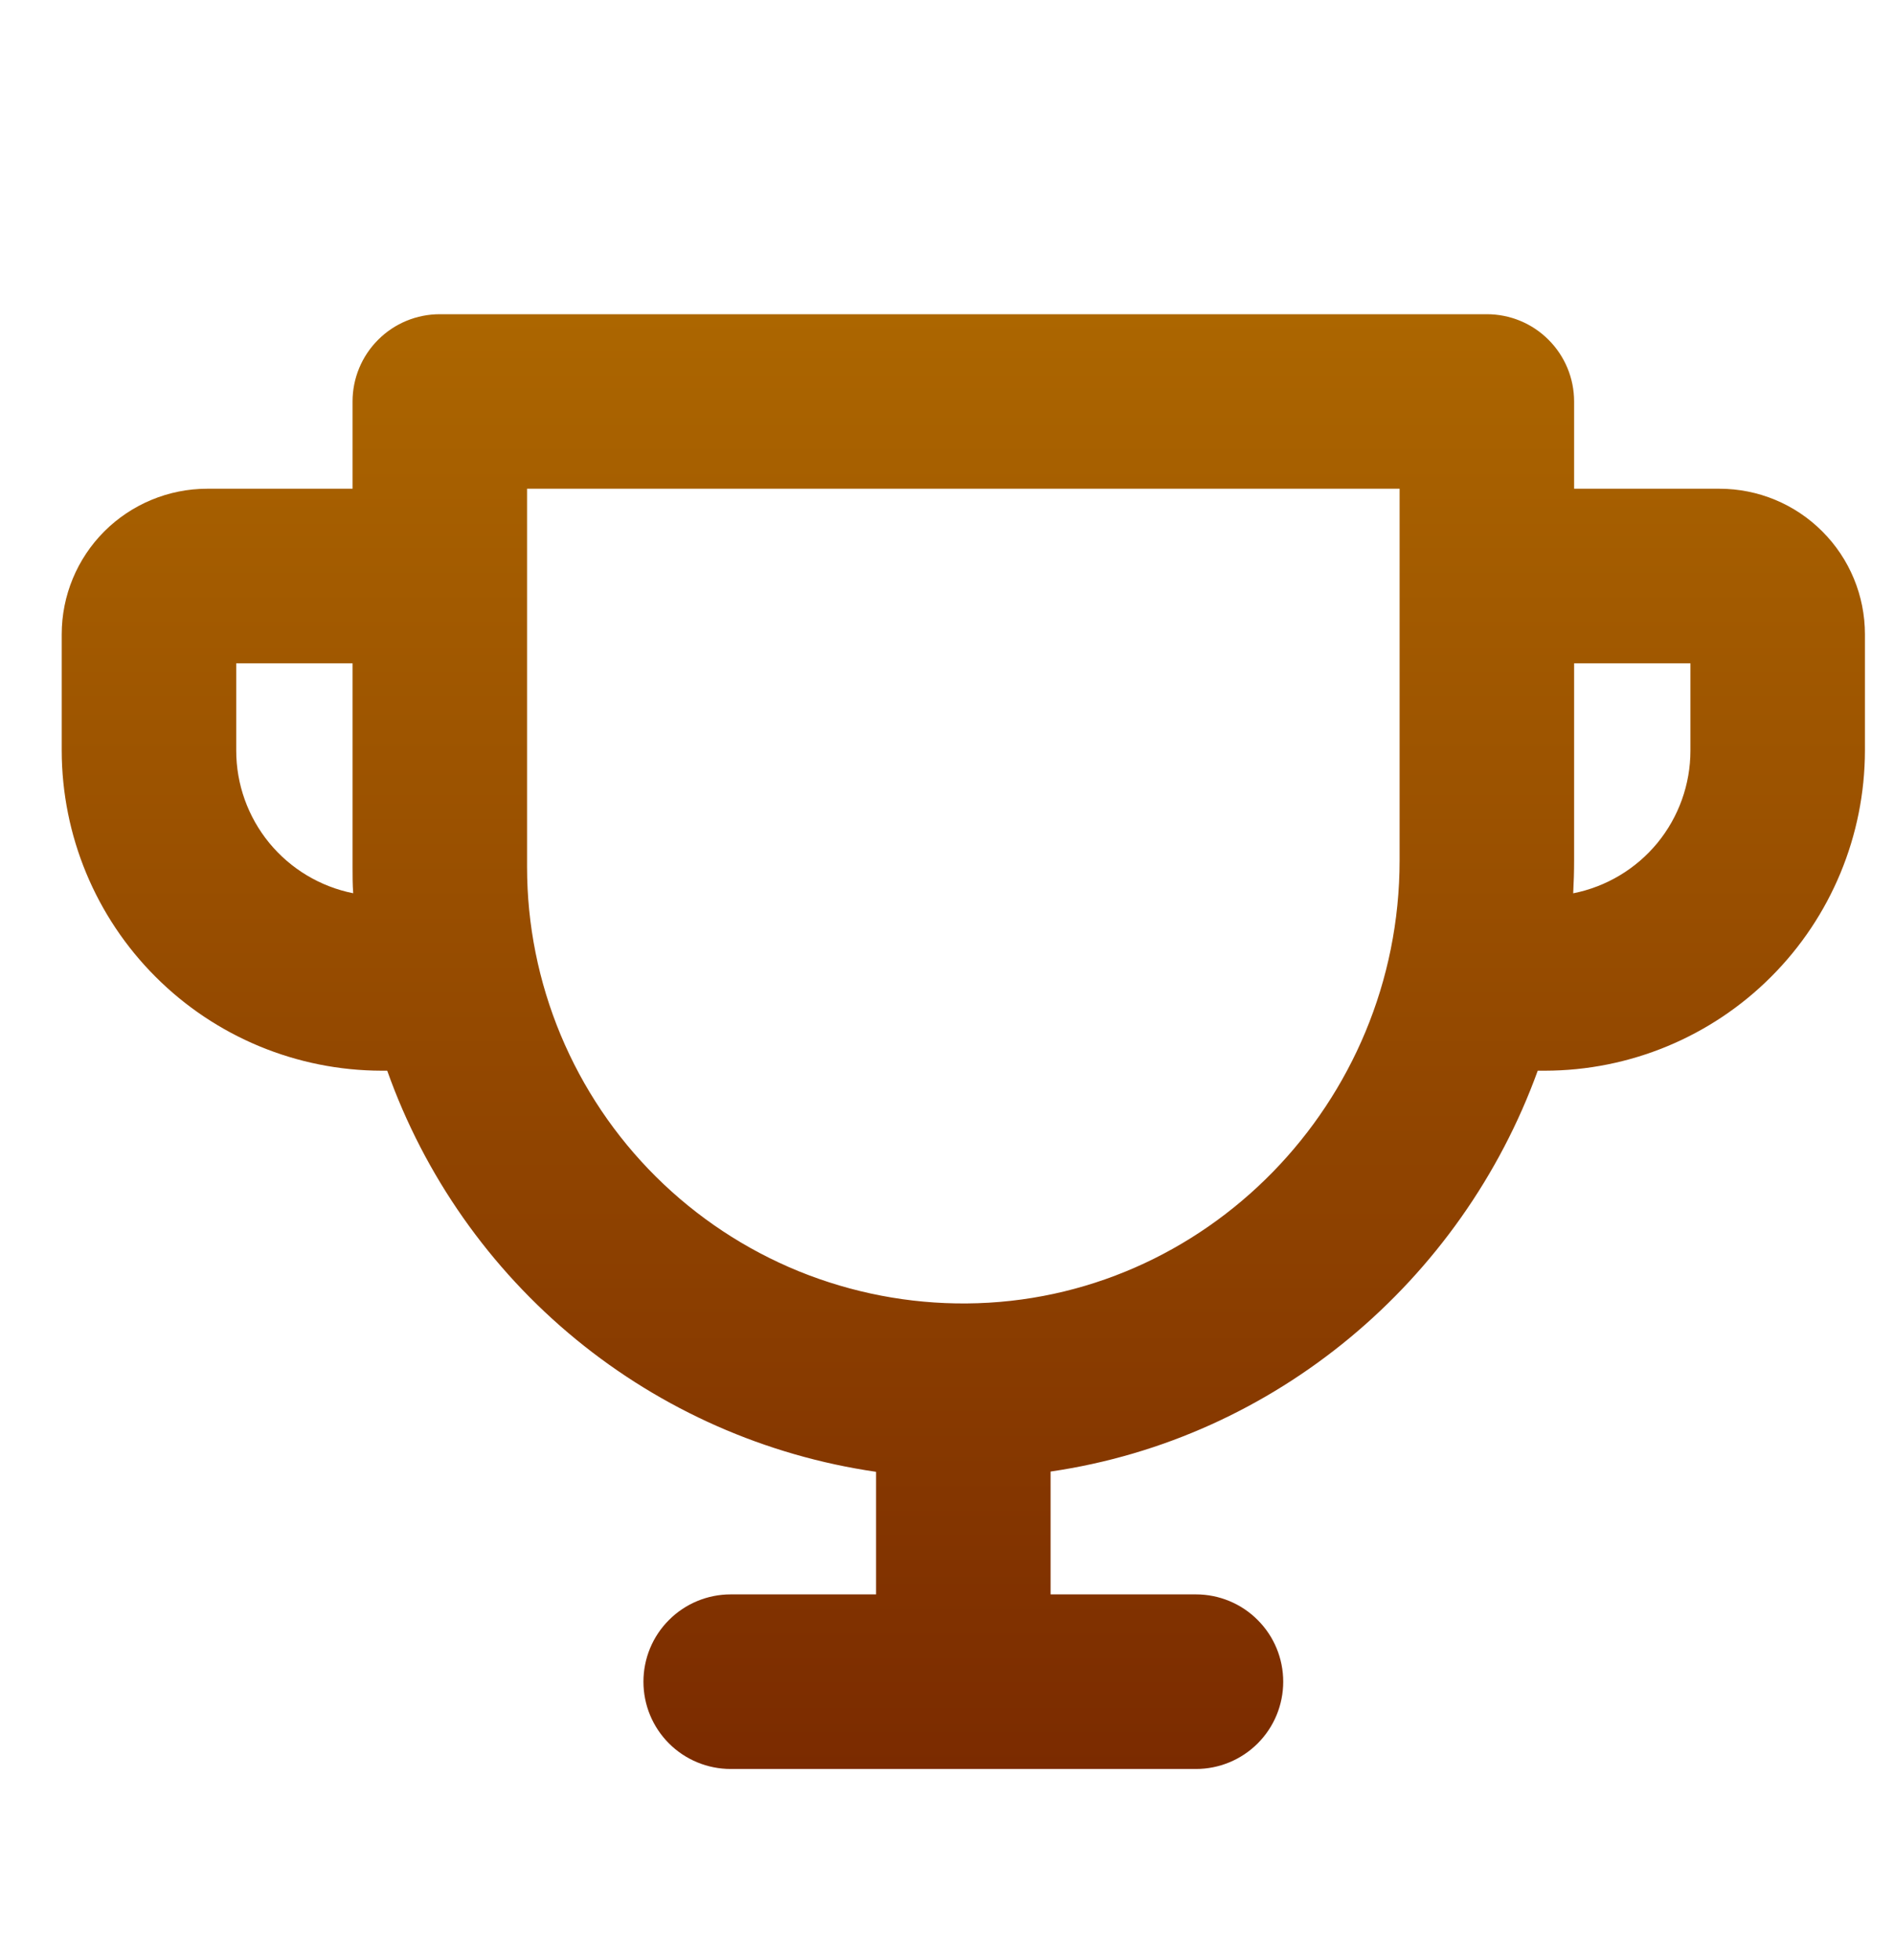 <svg width="29" height="30" viewBox="0 0 29 30" fill="none" xmlns="http://www.w3.org/2000/svg">
<g clip-path="url(#clip0_179_2163)">
<path d="M26.328 7.48H24.102V6.145C24.102 5.79 23.961 5.45 23.71 5.2C23.46 4.949 23.12 4.809 22.766 4.809H6.734C6.38 4.809 6.04 4.949 5.79 5.2C5.539 5.45 5.398 5.79 5.398 6.145V7.48H3.172C2.879 7.48 2.59 7.538 2.32 7.65C2.05 7.762 1.804 7.926 1.597 8.133C1.18 8.55 0.945 9.117 0.945 9.707V11.488C0.947 12.787 1.463 14.032 2.382 14.95C3.3 15.869 4.545 16.385 5.844 16.387H5.929C6.5 17.994 7.499 19.416 8.818 20.498C10.137 21.58 11.726 22.281 13.414 22.526V24.402H11.188C10.833 24.402 10.493 24.543 10.243 24.794C9.992 25.044 9.852 25.384 9.852 25.738C9.852 26.093 9.992 26.432 10.243 26.683C10.493 26.933 10.833 27.074 11.188 27.074H18.312C18.667 27.074 19.007 26.933 19.257 26.683C19.508 26.432 19.648 26.093 19.648 25.738C19.648 25.384 19.508 25.044 19.257 24.794C19.007 24.543 18.667 24.402 18.312 24.402H16.086V22.522C19.53 22.02 22.379 19.605 23.545 16.387H23.656C24.955 16.385 26.2 15.869 27.118 14.95C28.037 14.032 28.553 12.787 28.555 11.488V9.707C28.555 9.117 28.32 8.55 27.902 8.133C27.485 7.715 26.919 7.48 26.328 7.48ZM3.617 11.488V10.152H5.398V13.27C5.398 13.404 5.398 13.538 5.408 13.671C4.904 13.571 4.449 13.298 4.122 12.9C3.796 12.502 3.617 12.003 3.617 11.488ZM21.43 13.169C21.43 16.88 18.456 19.921 14.801 19.949C13.92 19.956 13.046 19.788 12.229 19.456C11.413 19.123 10.671 18.632 10.045 18.011C9.419 17.39 8.923 16.651 8.584 15.838C8.245 15.024 8.07 14.151 8.07 13.27V7.48H21.43V13.169ZM25.883 11.488C25.883 12.004 25.704 12.503 25.377 12.902C25.049 13.3 24.594 13.572 24.088 13.672C24.097 13.505 24.102 13.339 24.102 13.169V10.152H25.883V11.488Z" fill="url(#paint0_linear_179_2163)"/>
</g>
<defs>
<linearGradient id="paint0_linear_179_2163" x1="14.75" y1="4.809" x2="14.75" y2="27.074" gradientUnits="userSpaceOnUse">
<stop stop-color="#AC6600"/>
<stop offset="1" stop-color="#7B2B00"/>
</linearGradient>
<clipPath id="clip0_179_2163">
<rect width="28.5" height="28.5" fill="white" transform="translate(0.5 0.801)"/>
</clipPath>
</defs>
</svg>
